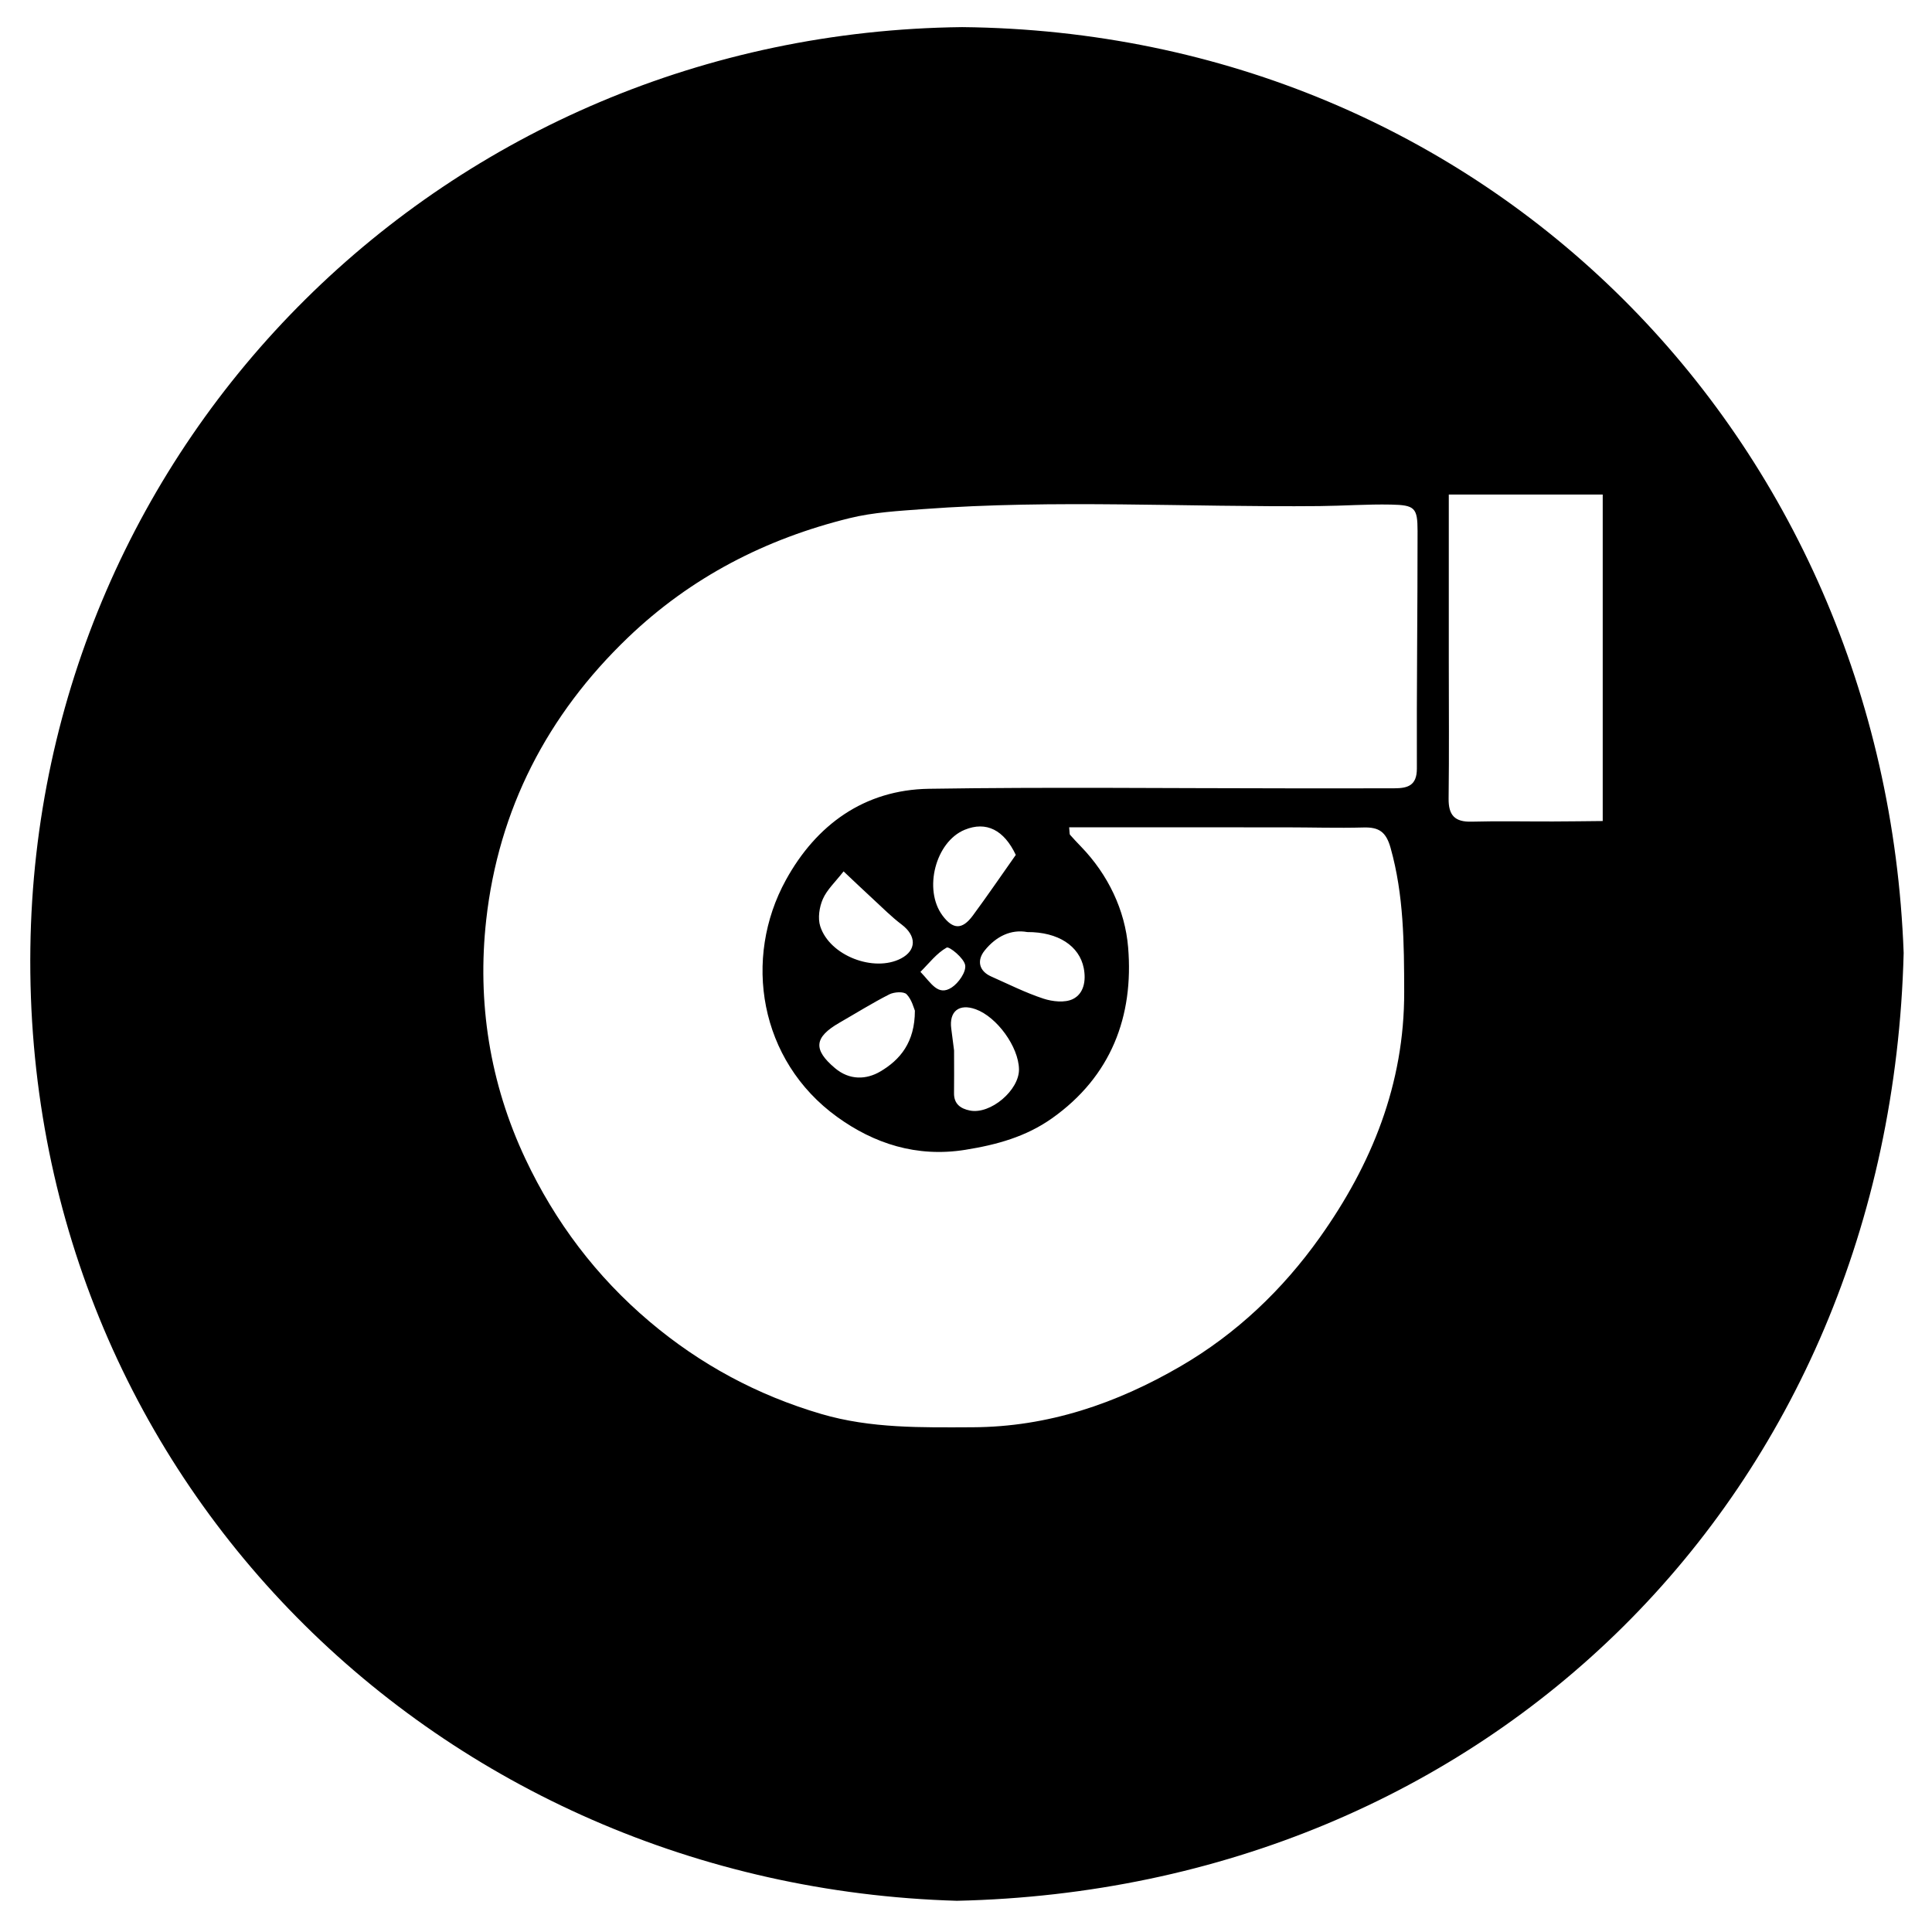 <?xml version="1.0" encoding="iso-8859-1"?>
<!-- Generator: Adobe Illustrator 19.0.0, SVG Export Plug-In . SVG Version: 6.00 Build 0)  -->
<svg version="1.1" id="Layer_1" xmlns="http://www.w3.org/2000/svg" xmlns:xlink="http://www.w3.org/1999/xlink" x="0px" y="0px"
	 viewBox="0 0 2000 2000" style="enable-background:new 0 0 2000 2000;" xml:space="preserve">
<path d="M996.042,28.071c543.383,5.477,955,424.651,974.621,958.406c-14.464,562.481-431.976,969.031-980.12,981.209
	c-536.417-15.638-966.51-438.84-959.111-986.272C38.529,456.391,461.458,34.043,996.042,28.071z M1106.788,856.427
	c0.598,5.603,0.304,7.061,0.899,7.737c3.665,4.166,7.477,8.208,11.337,12.197c28.232,29.177,45.622,66.023,48.804,104.263
	c5.933,71.313-17.525,133.659-78.766,177.012c-26.935,19.067-57.011,27.401-89.858,32.656c-50.364,8.057-94.47-6.51-132.565-34.042
	c-80.883-58.457-97.743-164.156-53.06-245.341c31.421-57.09,81.044-93.325,148.059-94.365c123.49-1.917,247.031-0.491,370.551-0.463
	c37.051,0.008,74.103,0.077,111.154-0.044c13.486-0.044,23.464-2.47,23.397-20.437c-0.307-81.971,0.75-163.946,0.718-245.92
	c-0.009-24.037-2.82-26.833-27.506-27.341c-24.656-0.507-49.349,1.312-74.032,1.55c-136.74,1.319-273.561-7.037-410.215,3.13
	c-25.482,1.896-51.445,3.278-76.094,9.336c-86.965,21.374-164.435,61.205-229.599,123.68
	c-83.543,80.095-133.949,177.949-146.681,292.211c-9.48,85.084,3.578,168.977,40.624,247.515
	c30.772,65.238,73.297,121.688,128.565,168.416c52.555,44.435,111.806,76.236,177.765,95.593
	c51.305,15.056,103.966,13.933,156.713,13.712c78.027-0.327,148.826-24.587,215.22-63.207
	c57.678-33.551,105.435-79.045,143.864-133.026c53.974-75.818,87.771-159.016,87.537-254.53
	c-0.123-50.349-0.314-99.925-14.083-148.991c-4.679-16.672-12.06-21.557-27.928-21.135c-26.928,0.715-53.894-0.128-80.844-0.148
	C1256.73,856.393,1182.697,856.427,1106.788,856.427z M1499.787,511.951c0,61.15-0.003,117.209,0.001,173.269
	c0.003,47.139,0.415,94.283-0.186,141.415c-0.219,17.22,6.317,24.416,23.755,23.948c28.039-0.752,56.113-0.128,84.171-0.2
	c17.441-0.044,34.882-0.299,51.602-0.452c0-115.28,0-225.79,0-337.98C1605.53,511.951,1554.38,511.951,1499.787,511.951z
	 M987.649,1087.459c0,19.458,0.153,31.814-0.045,44.166c-0.181,11.306,6.91,16.071,16.402,17.993
	c21.333,4.32,51.25-21.103,50.84-42.838c-0.437-23.109-22.769-54.018-44.782-61.983c-17.144-6.203-27.669,2.087-25.337,19.939
	C986.019,1074.632,987.273,1084.534,987.649,1087.459z M947.091,1046.241c-1.045-2.292-3.079-11.324-8.582-16.989
	c-2.97-3.058-12.916-2.415-17.906,0.119c-17.582,8.927-34.357,19.437-51.484,29.266c-26.543,15.231-27.518,27.903-4.713,47.116
	c15.209,12.814,32.584,11.864,46.845,3.477C931.722,1097.19,947.072,1079.097,947.091,1046.241z M1063.408,964.866
	c-16.532-3.027-32.092,4.167-44.093,19.099c-8.513,10.592-5.606,21.392,6.72,26.871c17.899,7.956,35.531,16.818,54.057,22.928
	c9.422,3.107,22.239,4.51,30.495,0.482c11.492-5.607,13.865-19.164,11.283-32.141
	C1117.332,979.301,1095.502,964.71,1063.408,964.866z M1051.545,884.995c-12.147-25.687-30.436-35.231-52.895-26.002
	c-30.234,12.424-43.008,61.905-22.932,88.827c10.83,14.523,20.363,14.855,31.373-0.061
	C1022.079,927.453,1036.307,906.588,1051.545,884.995z M873.26,902.046c-8.552,11.021-17.163,18.873-21.444,28.626
	c-3.66,8.338-5.397,19.836-2.696,28.236c9.81,30.517,55.574,47.93,83.608,33.297c16.235-8.474,16.093-23.48,0.674-35.126
	c-10.623-8.023-20.08-17.608-29.916-26.65C893.867,921.586,884.426,912.548,873.26,902.046z M952.834,1006.061
	c11.142,11.501,18.108,25.501,32.398,16.157c7.109-4.648,15.07-16.116,13.92-23.053c-1.22-7.361-16.535-19.7-19.164-18.225
	C969.617,986.759,961.811,997.149,952.834,1006.061z"/>
</svg>
